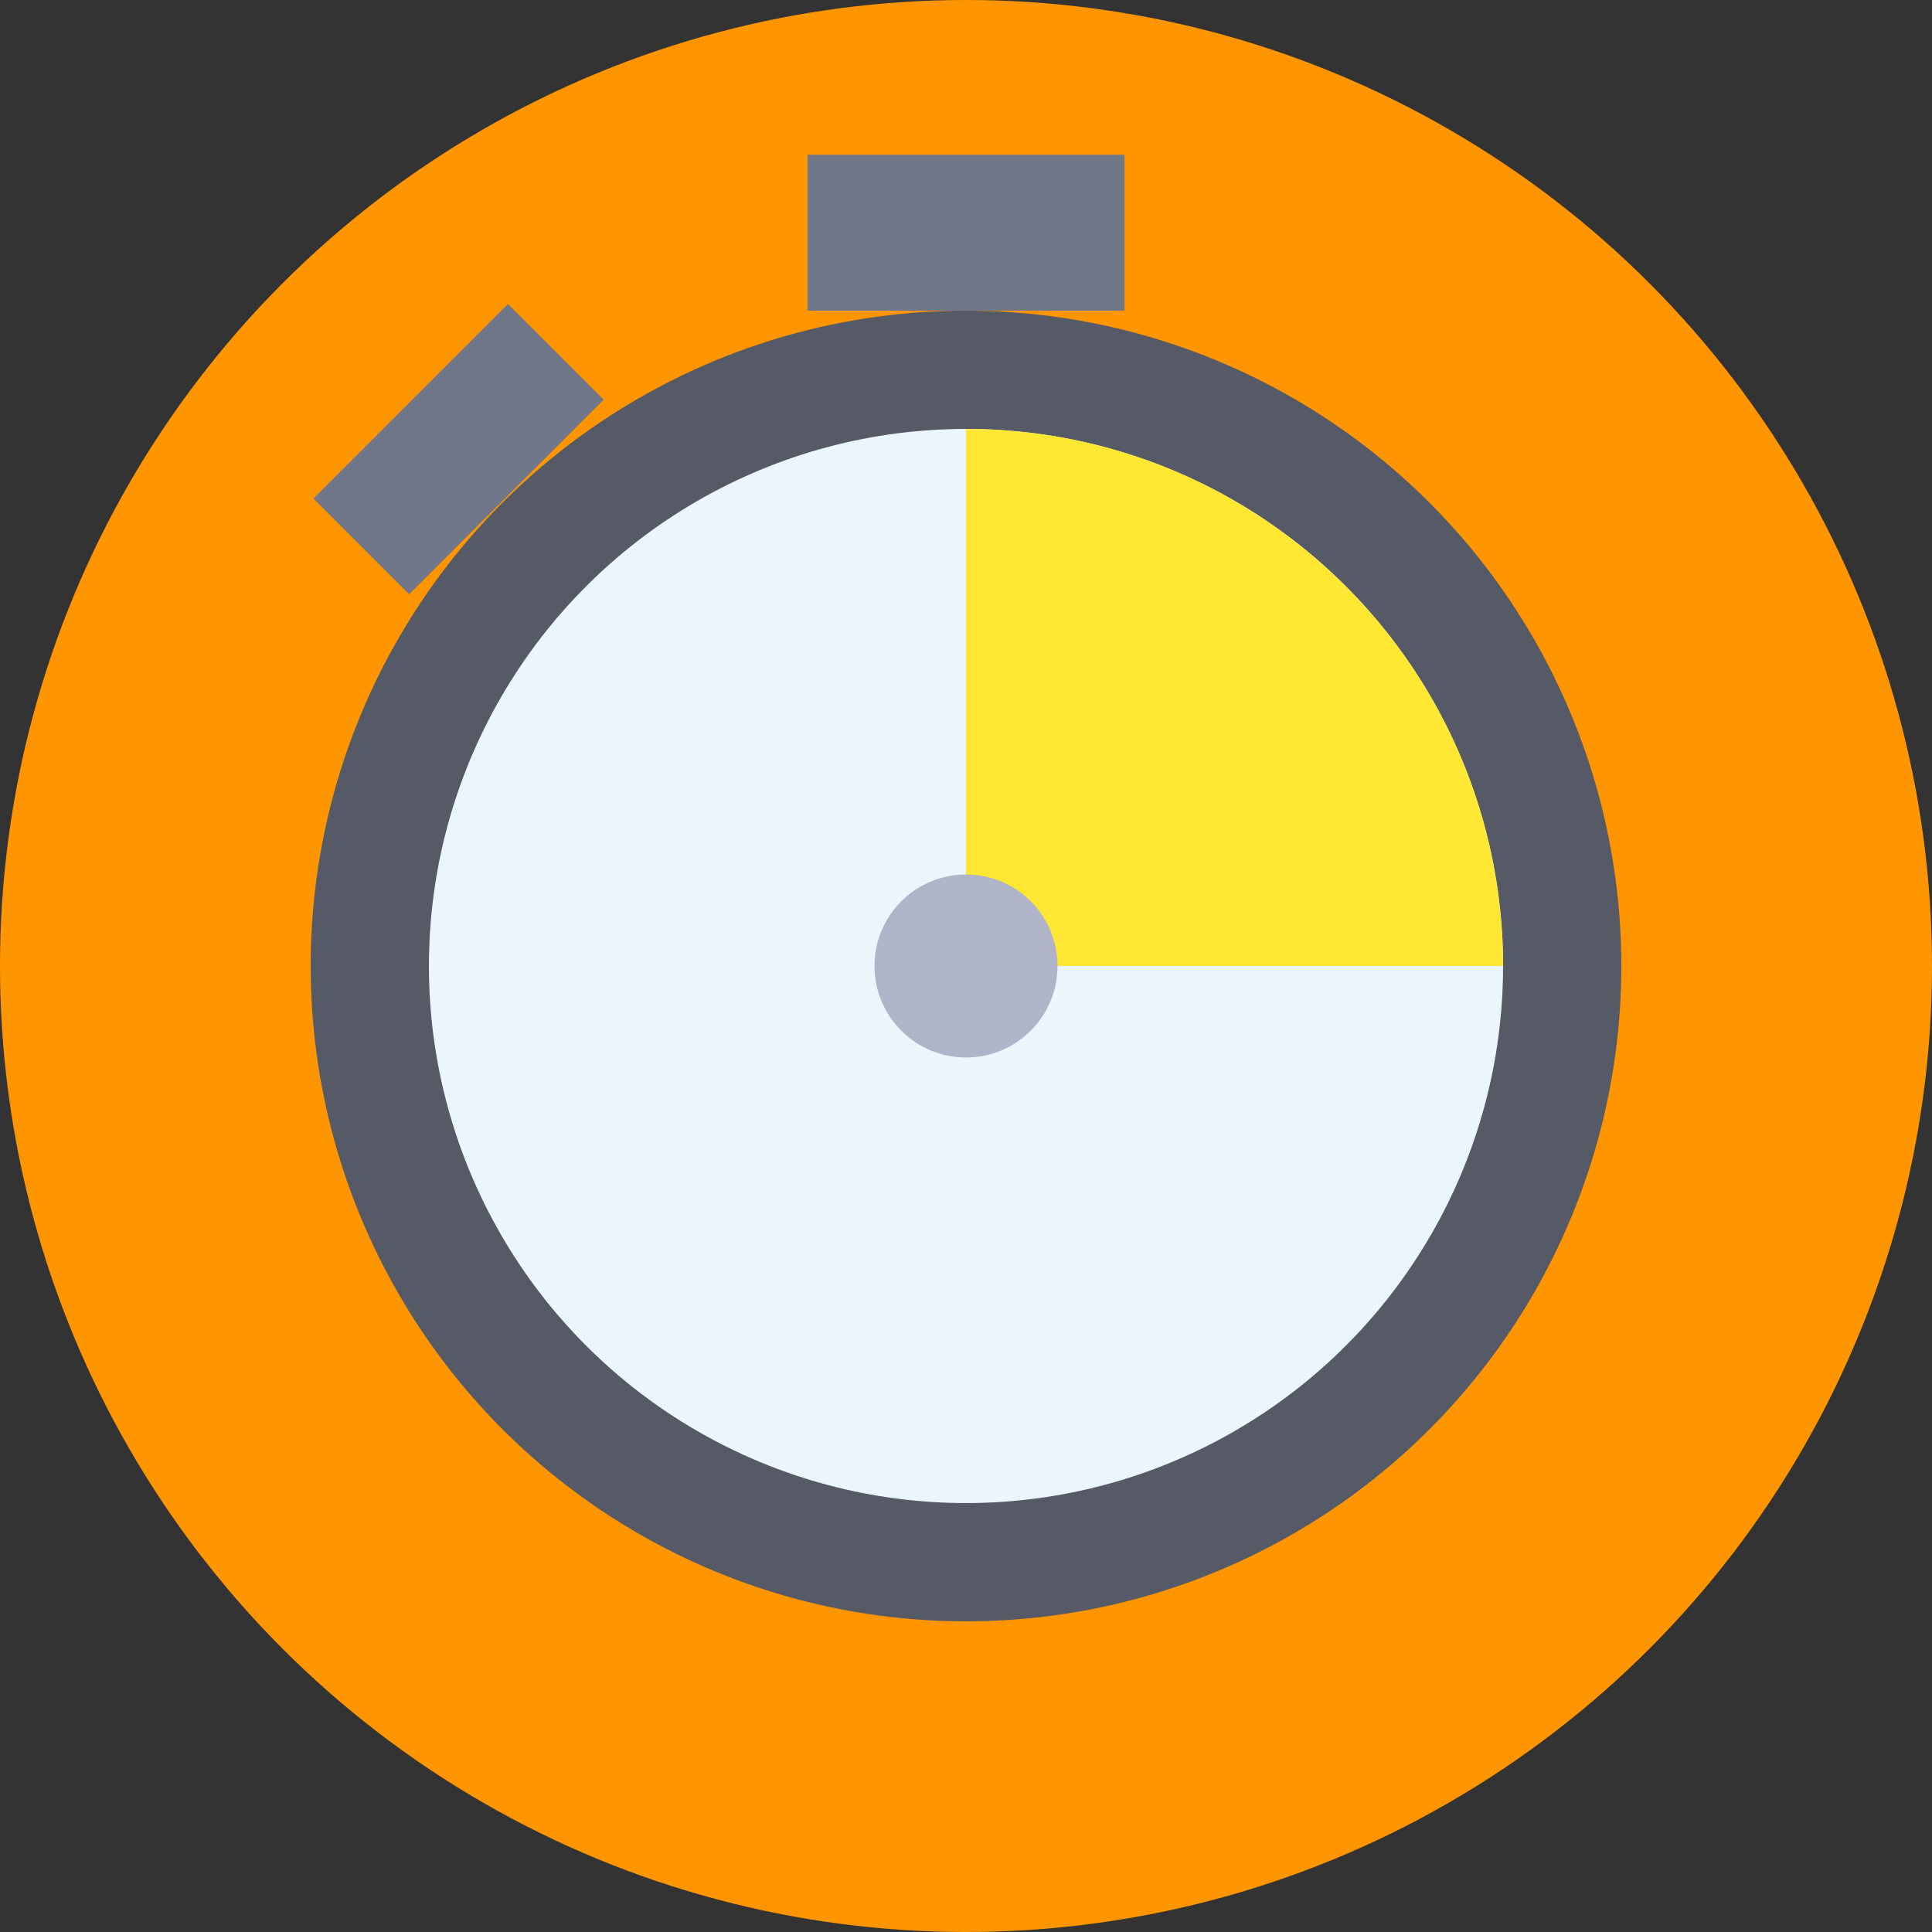 <?xml version="1.0" encoding="iso-8859-1"?>
<!-- Generator: Adobe Illustrator 19.0.0, SVG Export Plug-In . SVG Version: 6.00 Build 0)  -->
<svg version="1.1" id="Capa_1" xmlns="http://www.w3.org/2000/svg" xmlns:xlink="http://www.w3.org/1999/xlink" x="0px" y="0px"
	 viewBox="0 0 512 512" style="enable-background:new 0 0 512 512;" xml:space="preserve">
<rect x="0" y="0" width="512" height="512" fill="#333333" stroke="none"/>
<circle style="fill:#FF9500;" cx="256" cy="256" r="256"/>
<circle style="fill:#555A66;" cx="256" cy="256" r="173.67"/>
<circle style="fill:#EBF6FC;" cx="256" cy="256" r="142.33"/>
<path style="fill:#FFE733;" d="M398.333,256c0-78.609-63.725-142.333-142.333-142.333V256H398.333z"/>
<circle style="fill:#AFB4C8;" cx="256" cy="256" r="24.25"/>
<rect x="214" y="41" style="fill:#707789;" width="84" height="41.33"/>
<polygon style="fill:#707789;" points="159.984,105.927 108.428,157.492 83.054,132.119 134.61,80.554 "/>
<g>
</g>
<g>
</g>
<g>
</g>
<g>
</g>
<g>
</g>
<g>
</g>
<g>
</g>
<g>
</g>
<g>
</g>
<g>
</g>
<g>
</g>
<g>
</g>
<g>
</g>
<g>
</g>
<g>
</g>
</svg>

